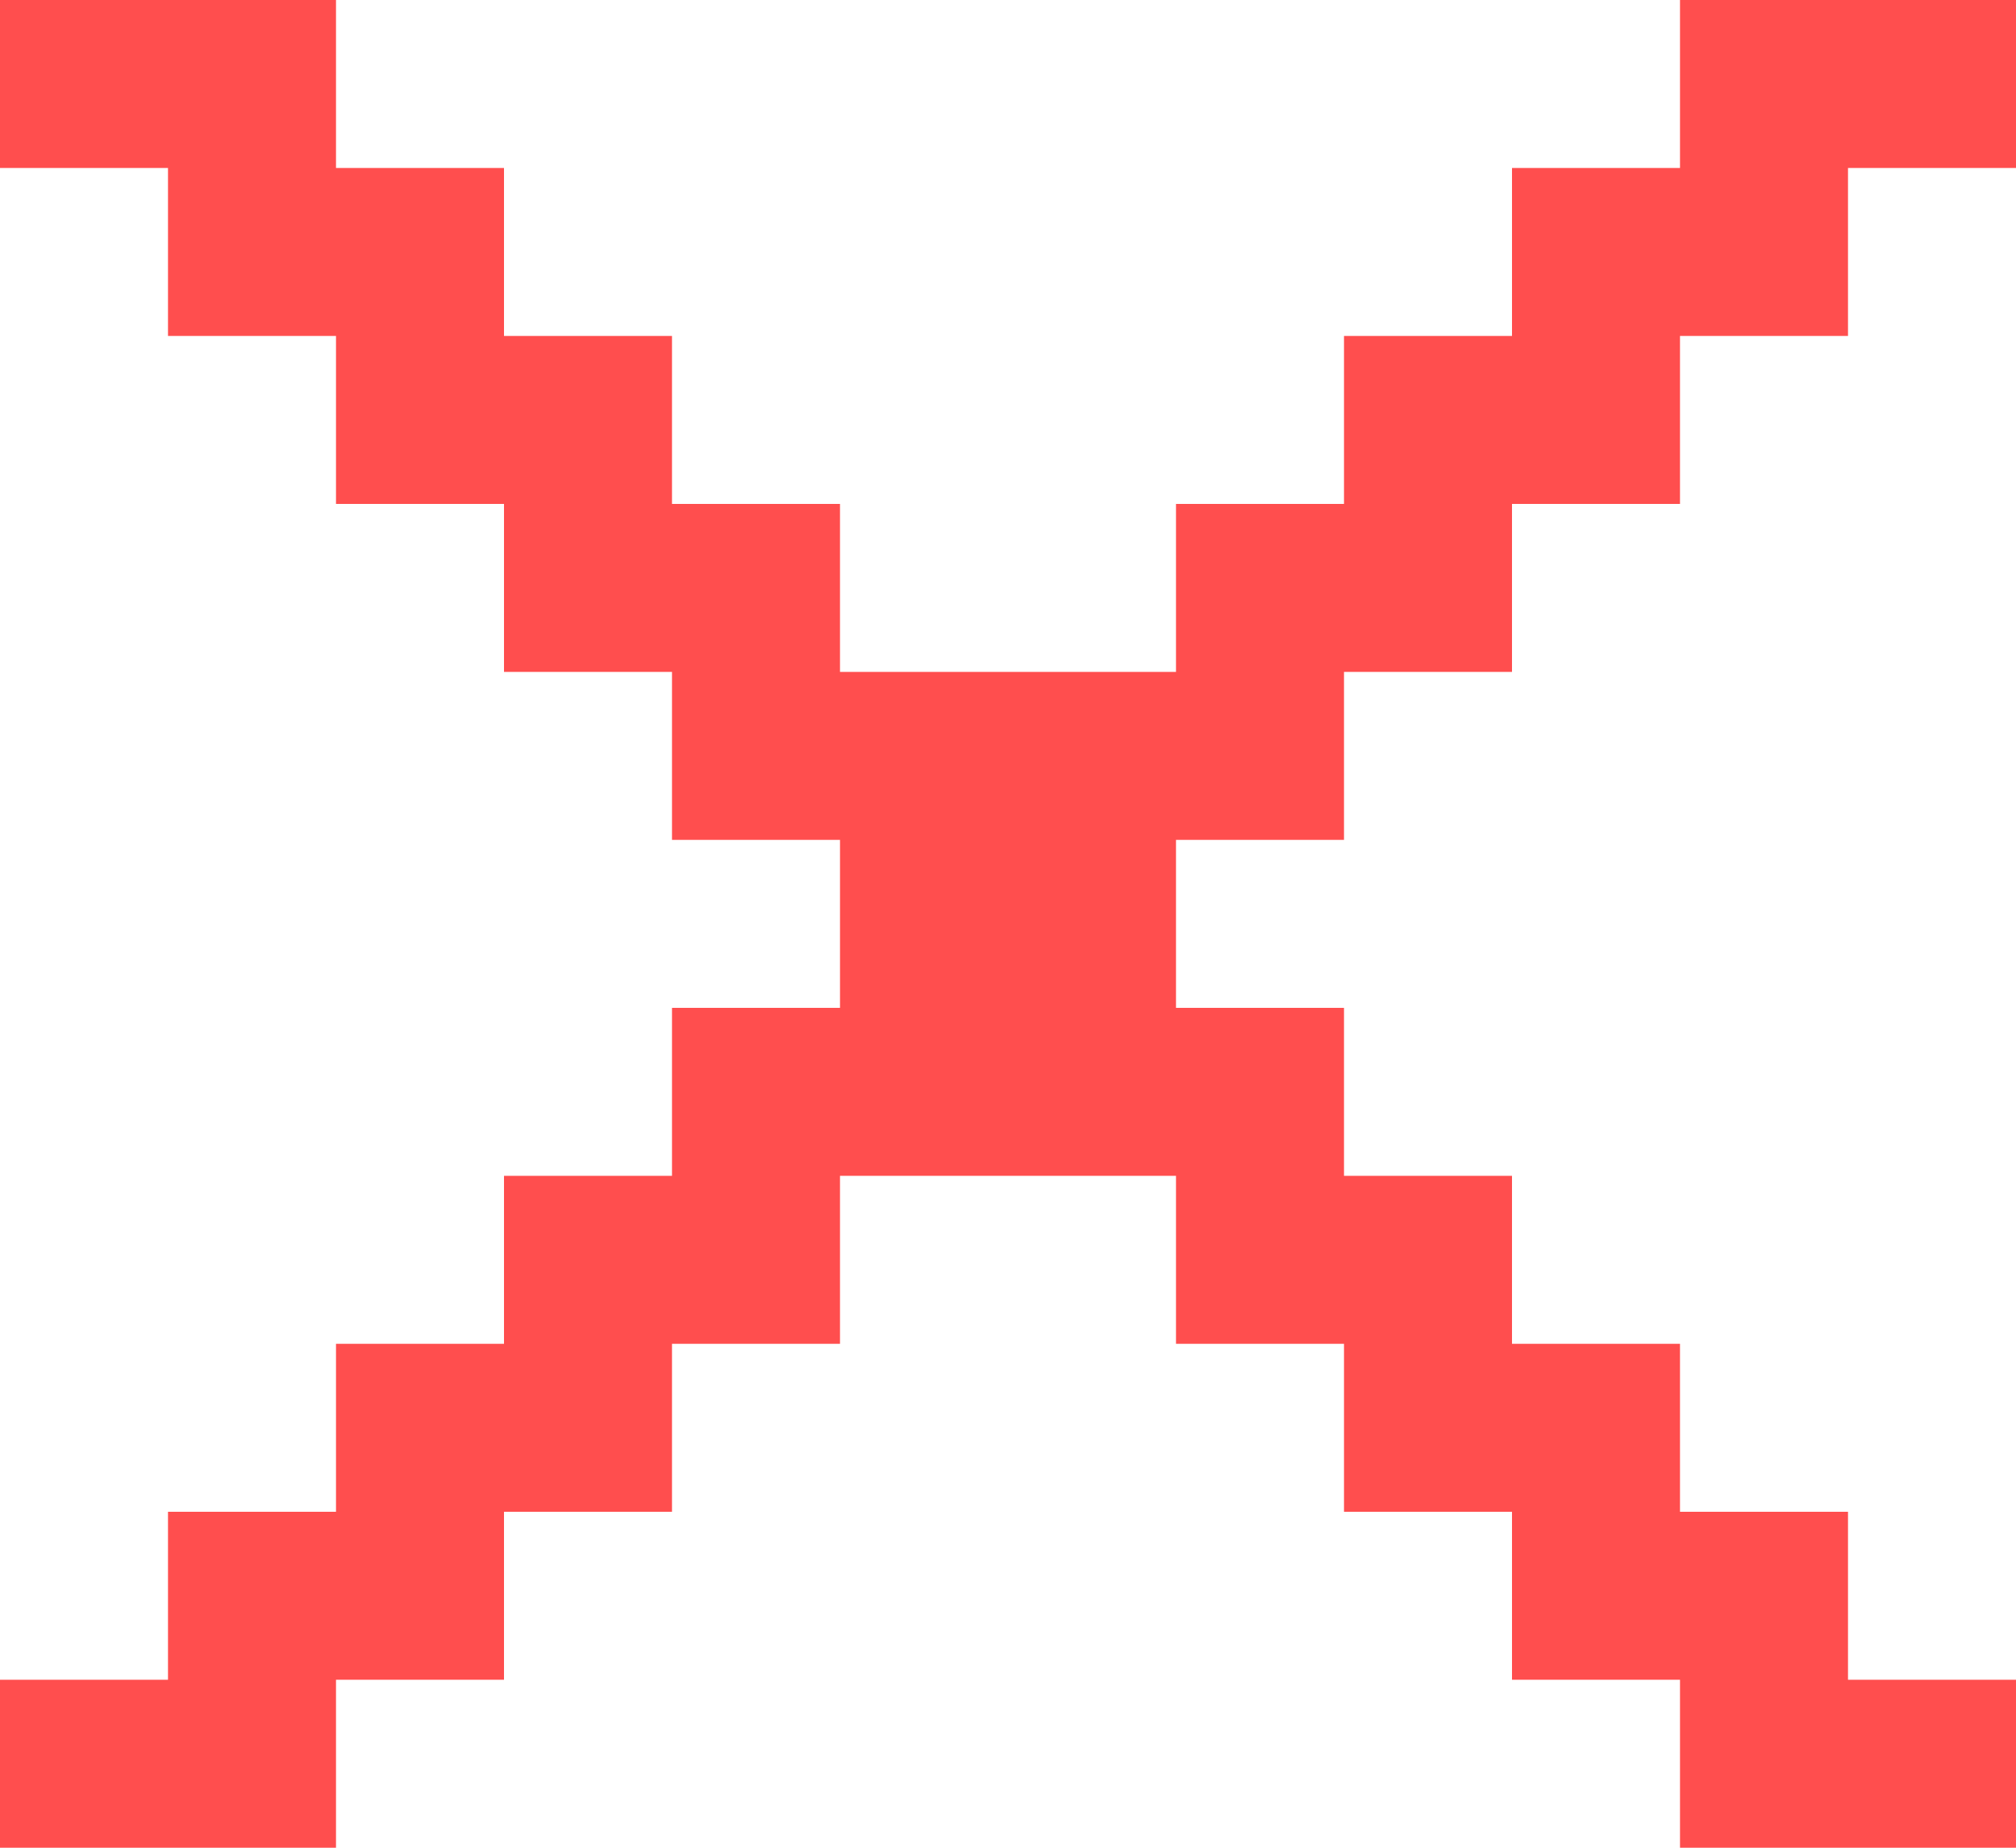 <svg 
 xmlns="http://www.w3.org/2000/svg"
 xmlns:xlink="http://www.w3.org/1999/xlink"
 width="12px" height="11px">
<path fill-rule="evenodd"  fill="rgb(255, 78, 78)"
 d="M8.000,6.000 L8.000,7.000 L9.000,7.000 L9.000,8.000 L10.000,8.000 L10.000,9.000 L11.000,9.000 L11.000,10.000 L12.000,10.000 L12.000,11.000 L11.000,11.000 L10.000,11.000 L10.000,10.000 L9.000,10.000 L9.000,9.000 L8.000,9.000 L8.000,8.000 L7.000,8.000 L7.000,7.000 L6.000,7.000 L5.000,7.000 L5.000,8.000 L4.000,8.000 L4.000,9.000 L3.000,9.000 L3.000,10.000 L2.000,10.000 L2.000,11.000 L1.000,11.000 L-0.000,11.000 L-0.000,10.000 L1.000,10.000 L1.000,9.000 L2.000,9.000 L2.000,8.000 L3.000,8.000 L3.000,7.000 L4.000,7.000 L4.000,6.000 L5.000,6.000 L5.000,5.000 L4.000,5.000 L4.000,4.000 L3.000,4.000 L3.000,3.000 L2.000,3.000 L2.000,2.000 L1.000,2.000 L1.000,1.000 L-0.000,1.000 L-0.000,-0.000 L1.000,-0.000 L2.000,-0.000 L2.000,1.000 L3.000,1.000 L3.000,2.000 L4.000,2.000 L4.000,3.000 L5.000,3.000 L5.000,4.000 L6.000,4.000 L7.000,4.000 L7.000,3.000 L8.000,3.000 L8.000,2.000 L9.000,2.000 L9.000,1.000 L10.000,1.000 L10.000,-0.000 L11.000,-0.000 L12.000,-0.000 L12.000,1.000 L11.000,1.000 L11.000,2.000 L10.000,2.000 L10.000,3.000 L9.000,3.000 L9.000,4.000 L8.000,4.000 L8.000,5.000 L7.000,5.000 L7.000,6.000 L8.000,6.000 Z"/>
</svg>